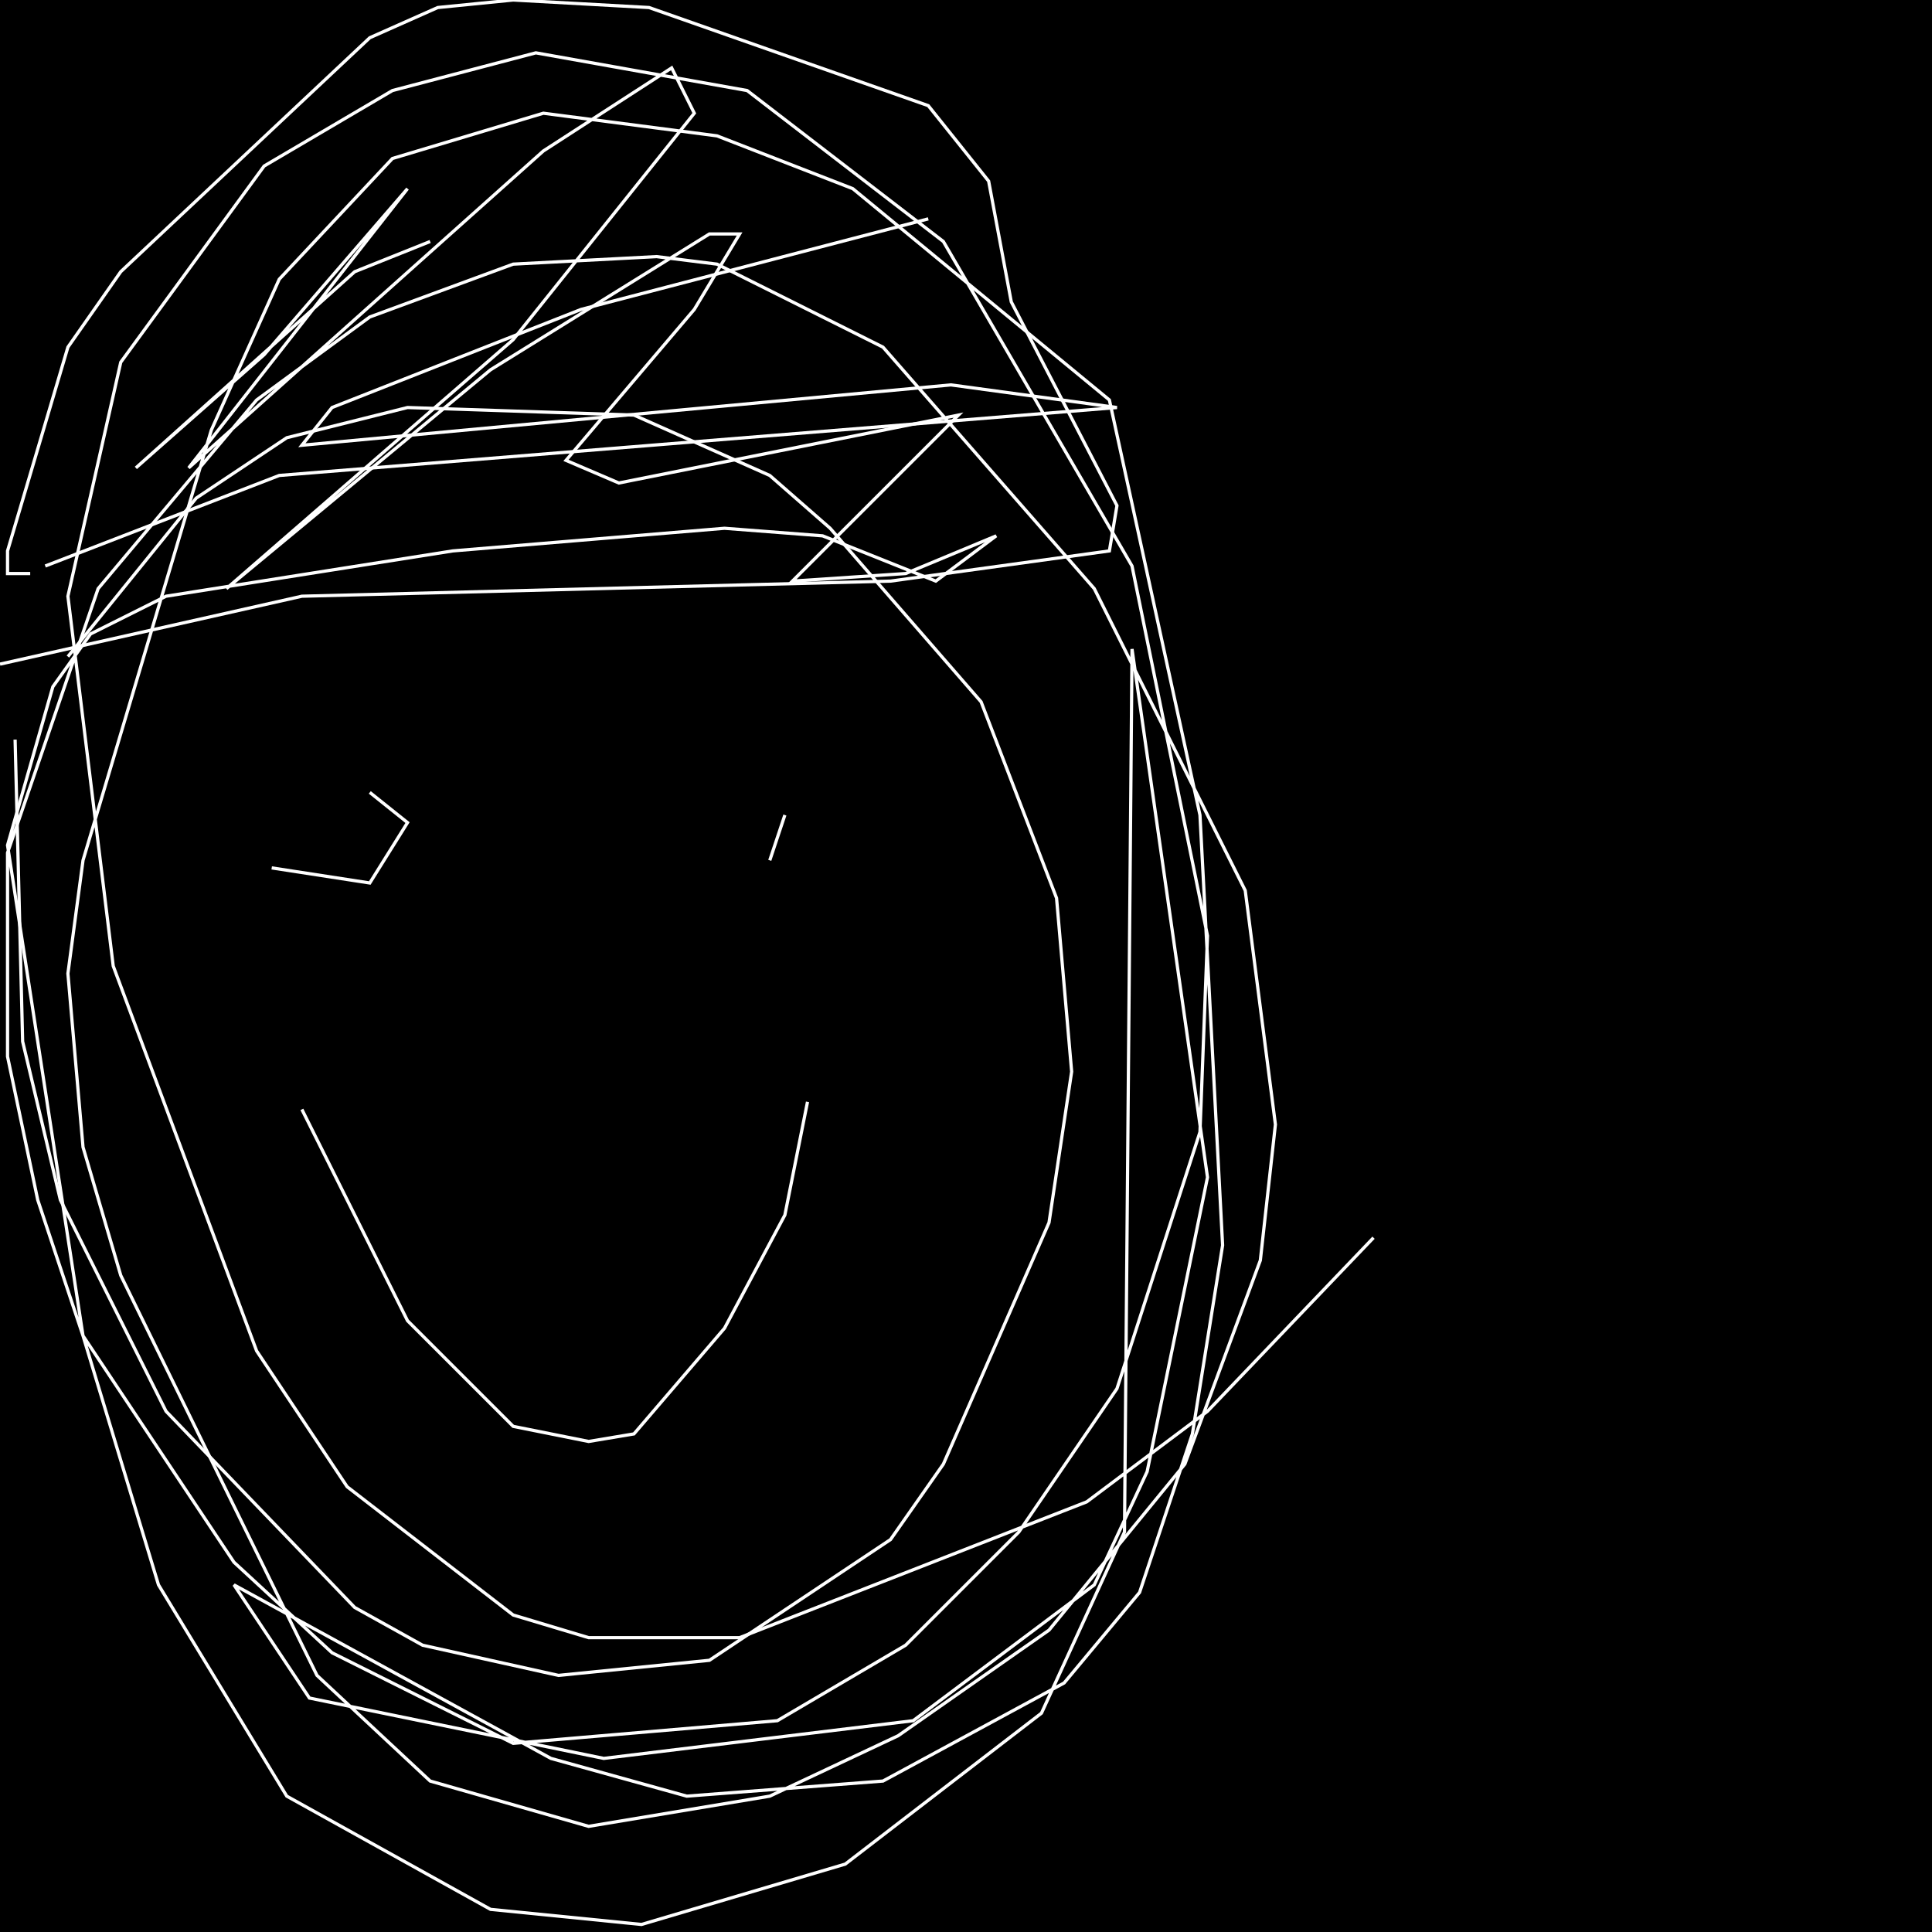<?xml version="1.0" encoding="UTF-8" standalone="no"?>
<!--Created with ndjsontosvg (https:https://github.com/thompson318/ndjsontosvg) 
	from the simplified Google quickdraw data set. key_id = 4712980132397056-->
<svg width="600" height="600"
	xmlns="http://www.w3.org/2000/svg">
	xmlns:ndjsontosvg="https://github.com/thompson318/ndjsontosvg"
	xmlns:quickdraw="https://quickdraw.withgoogle.com/data"
	xmlns:scikit-surgery="https://doi.org/10.1007/s11548-020-02180-5">

	<rect width="100%" height="100%" fill="black" />
	<path d = "M 4.69 229.69 L 7.03 323.44 L 18.75 372.66 L 51.56 438.28 L 110.16 499.22 L 131.25 510.94 L 173.44 520.31 L 220.31 515.62 L 276.56 478.12 L 292.97 454.69 L 325.78 379.69 L 332.81 332.81 L 328.12 278.91 L 304.69 217.97 L 257.81 164.06 L 239.06 147.66 L 196.88 128.91 L 126.56 126.56 L 89.06 135.94 L 60.94 154.69 L 21.09 203.91" stroke="white" fill="transparent"/>
	<path d = "M 72.66 264.84 L 72.66 264.84" stroke="white" fill="transparent"/>
	<path d = "M 239.06 267.19 L 243.75 253.12" stroke="white" fill="transparent"/>
	<path d = "M 93.75 285.94 L 93.75 285.94" stroke="white" fill="transparent"/>
	<path d = "M 107.81 274.22 L 107.81 274.22" stroke="white" fill="transparent"/>
	<path d = "M 93.75 344.53 L 126.56 410.16 L 159.38 442.97 L 182.81 447.66 L 196.88 445.31 L 225.00 412.50 L 243.75 377.34 L 250.78 342.19" stroke="white" fill="transparent"/>
	<path d = "M 84.38 269.53 L 114.84 274.22 L 126.56 255.47 L 114.84 246.09" stroke="white" fill="transparent"/>
	<path d = "M 0.00 206.25 L 93.75 185.16 L 276.56 180.47 L 344.53 171.09 L 346.88 157.03 L 314.06 93.75 L 307.03 56.25 L 288.28 32.81 L 201.56 2.34 L 159.38 0.00 L 135.94 2.34 L 114.84 11.72 L 37.50 84.38 L 21.09 107.81 L 2.34 171.09 L 2.34 178.12 L 9.38 178.12" stroke="white" fill="transparent"/>
	<path d = "M 133.59 75.00 L 110.16 84.38 L 42.19 145.31 L 82.03 110.16 L 126.56 58.59 L 58.59 145.31 L 168.75 46.88 L 208.59 21.09 L 215.62 35.16 L 159.38 105.47 L 70.31 182.81 L 152.34 114.84 L 220.31 72.66 L 229.69 72.66 L 215.62 96.09 L 175.78 142.97 L 192.19 150.00 L 297.66 128.91 L 246.09 180.47 L 281.25 178.12 L 309.38 166.41 L 290.62 180.47 L 255.47 166.41 L 225.00 164.06 L 140.62 171.09 L 51.56 185.16 L 28.12 196.88 L 16.41 213.28 L 2.34 262.50 L 25.78 414.84 L 49.22 492.19 L 89.06 557.81 L 152.34 592.97 L 199.22 597.66 L 262.50 578.91 L 323.44 532.03 L 349.22 475.78 L 351.56 201.56 L 375.00 365.62 L 356.25 457.03 L 339.84 492.19 L 283.59 534.38 L 187.50 546.09 L 96.09 527.34 L 72.66 492.19 L 171.09 546.09 L 213.28 557.81 L 274.22 553.12 L 330.47 522.66 L 353.91 494.53 L 370.31 445.31 L 379.69 386.72 L 372.66 253.12 L 344.53 124.22 L 264.84 58.59 L 222.66 42.19 L 168.75 35.16 L 121.88 49.22 L 86.72 86.72 L 65.62 133.59 L 25.78 267.19 L 21.09 302.34 L 25.78 356.25 L 37.50 396.09 L 98.44 520.31 L 133.59 553.12 L 182.81 567.19 L 239.06 557.81 L 278.91 539.06 L 325.78 506.25 L 367.97 454.69 L 391.41 391.41 L 396.09 349.22 L 386.72 276.56 L 339.84 182.81 L 274.22 107.81 L 222.66 82.03 L 203.91 79.69 L 159.38 82.03 L 114.84 98.44 L 79.69 124.22 L 30.47 182.81 L 2.34 264.84 L 2.34 328.12 L 11.72 372.66 L 25.78 414.84 L 72.66 485.16 L 103.12 513.28 L 159.38 541.41 L 241.41 534.38 L 281.25 510.94 L 316.41 475.78 L 346.88 431.25 L 372.66 351.56 L 375.00 290.62 L 351.56 175.78 L 292.97 75.00 L 232.03 28.12 L 166.41 16.41 L 121.88 28.12 L 82.03 51.56 L 37.50 112.50 L 21.09 185.16 L 35.16 300.00 L 79.69 419.53 L 107.81 461.72 L 159.38 501.56 L 182.81 508.59 L 229.69 508.59 L 337.50 466.41 L 375.00 438.28 L 426.56 384.38" stroke="white" fill="transparent"/>
	<path d = "M 14.06 175.78 L 86.72 147.66 L 346.88 126.56 L 295.31 119.53 L 93.75 138.28 L 103.12 126.56 L 180.47 96.09 L 288.28 67.97" stroke="white" fill="transparent"/>
</svg>